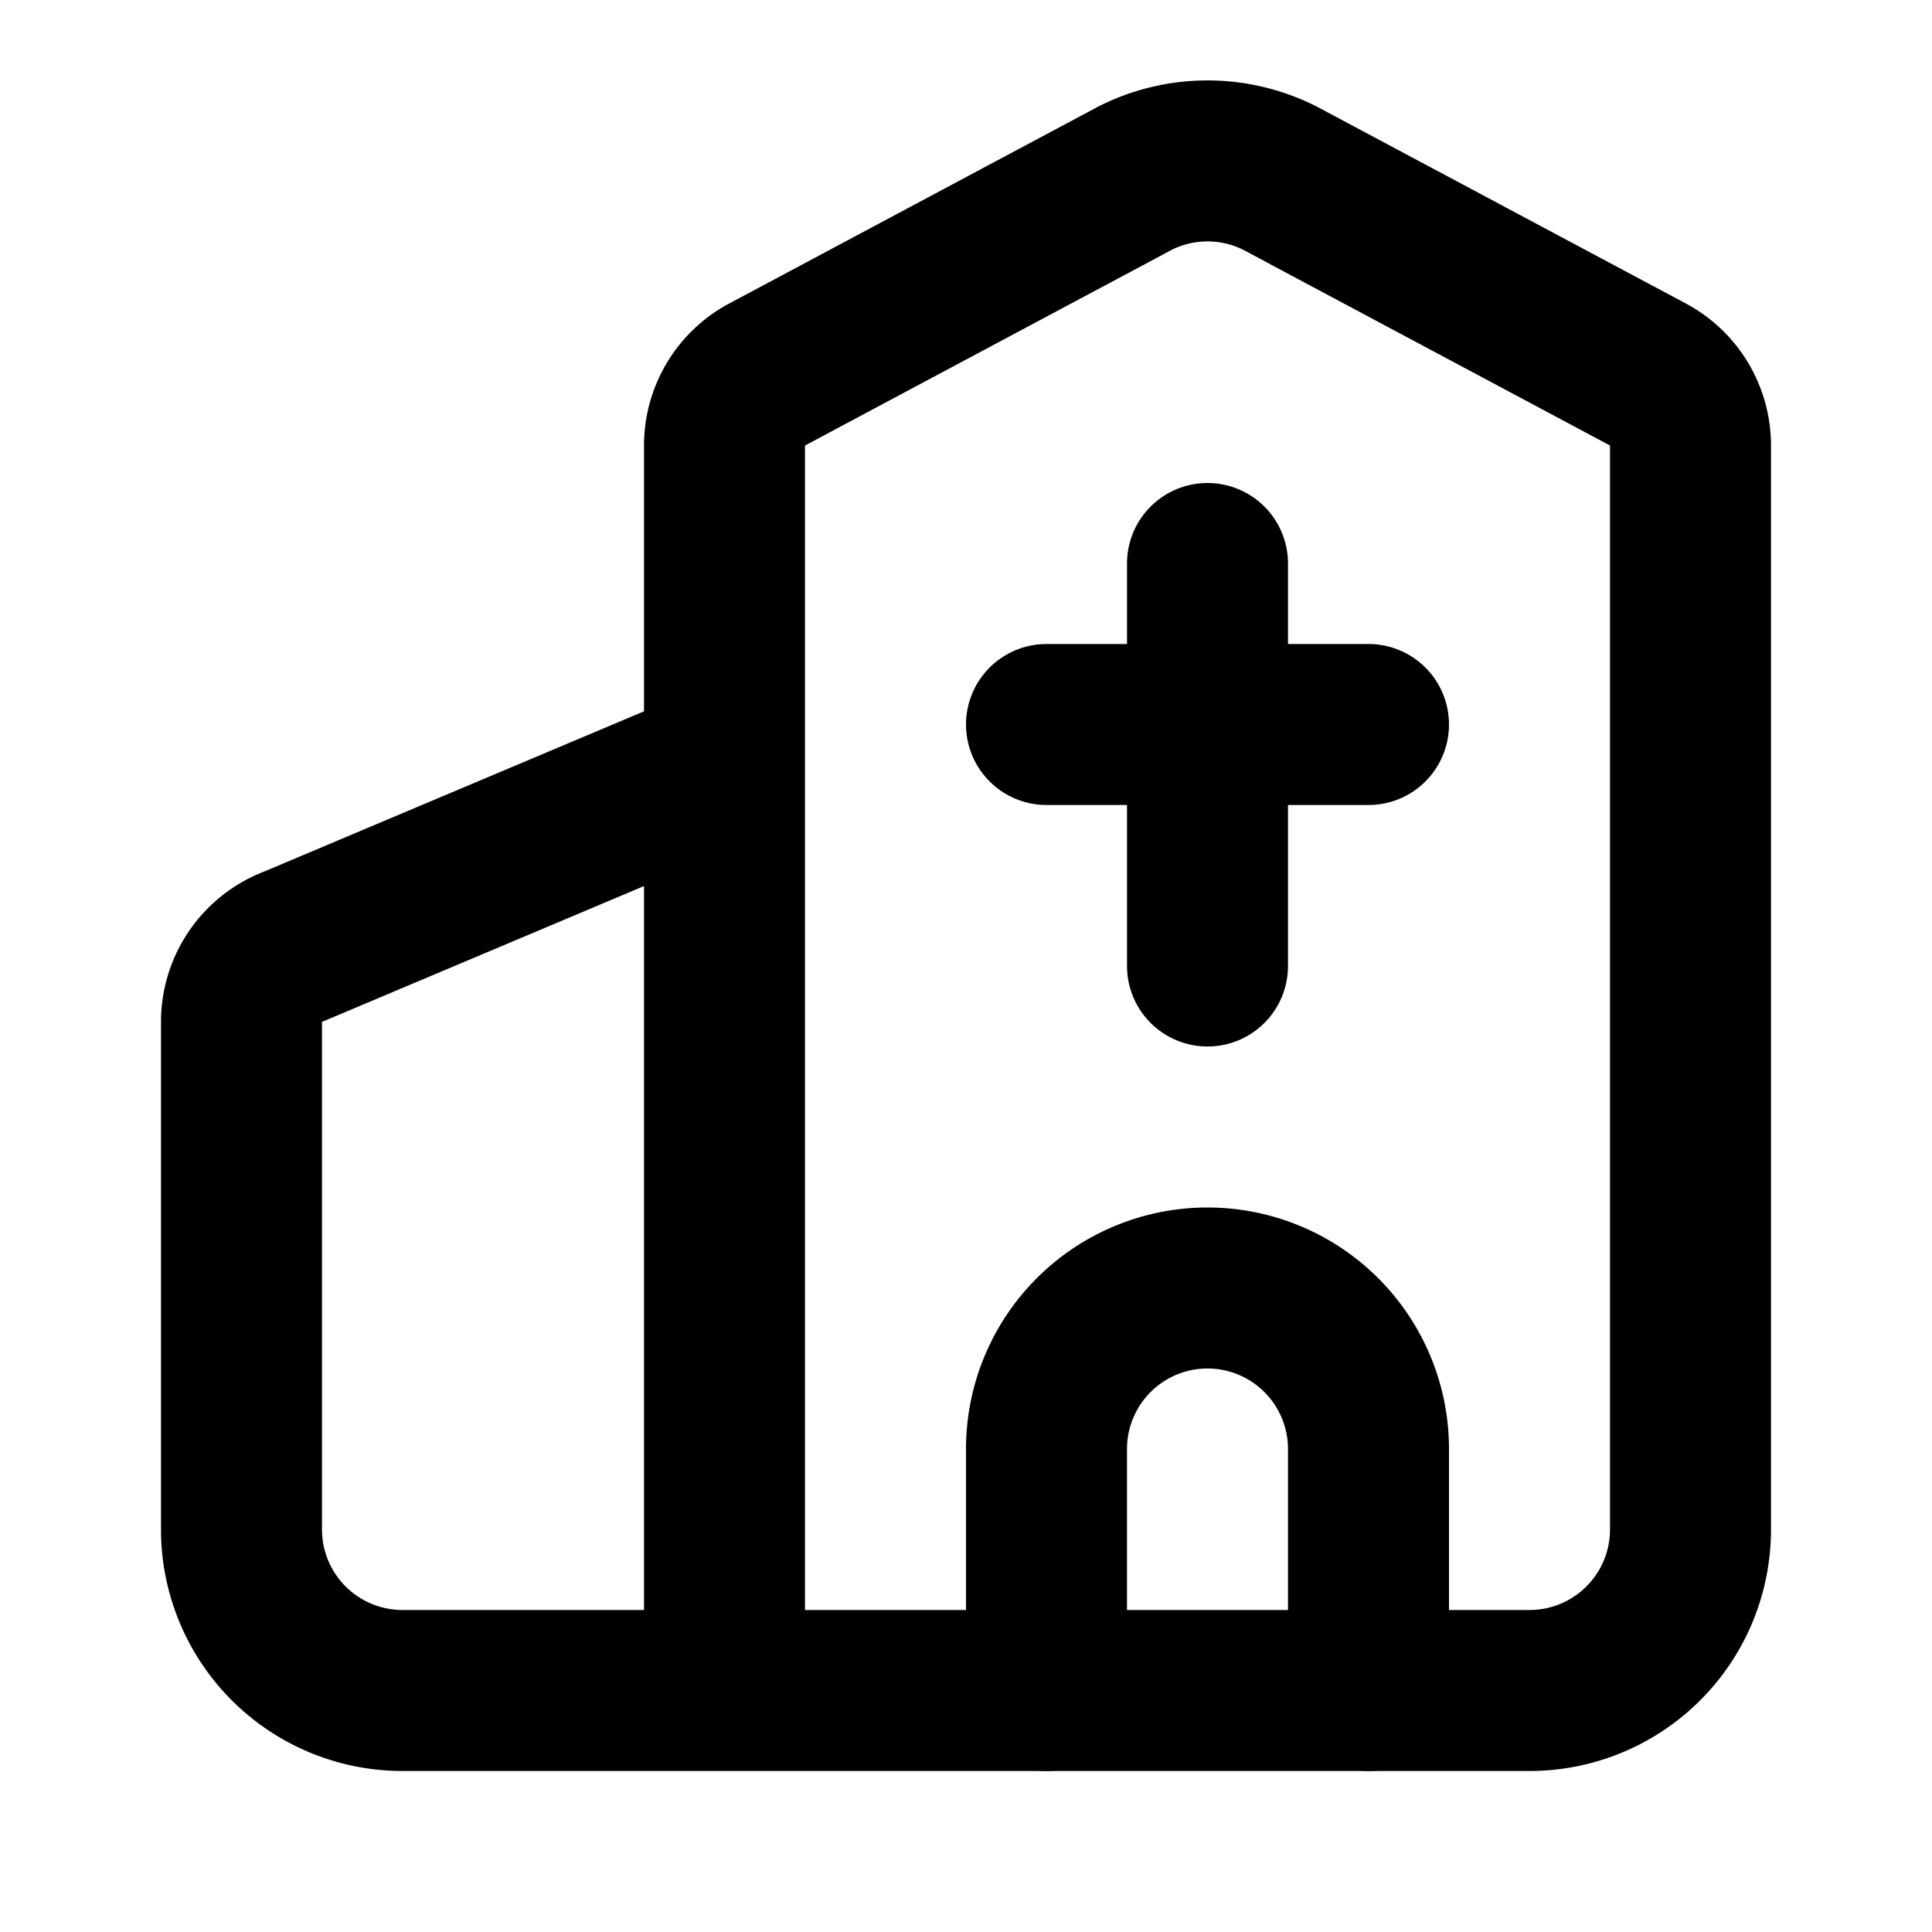<svg
  xmlns="http://www.w3.org/2000/svg"
  width="24"
  height="24"
  viewBox="0 0 24 24"
  fill="none"
  stroke="currentColor"
  stroke-width="2"
  stroke-linecap="round"
  stroke-linejoin="round"
>
  <path d="M13 9h4" />
  <path d="M15 7v5" />
  <path d="M17 21v-3a2 2 0 0 0-4 0v3" />
  <path d="M9 21V5.534a1 1 0 0 1 .53-.882l4.576-2.442a2 2 0 0 1 1.788 0l4.577 2.442a1 1 0 0 1 .529.882V19a2 2 0 0 1-2 2H5a2 2 0 0 1-2-2v-6.307a1 1 0 0 1 .649-.936L9 9.5" />
</svg>
